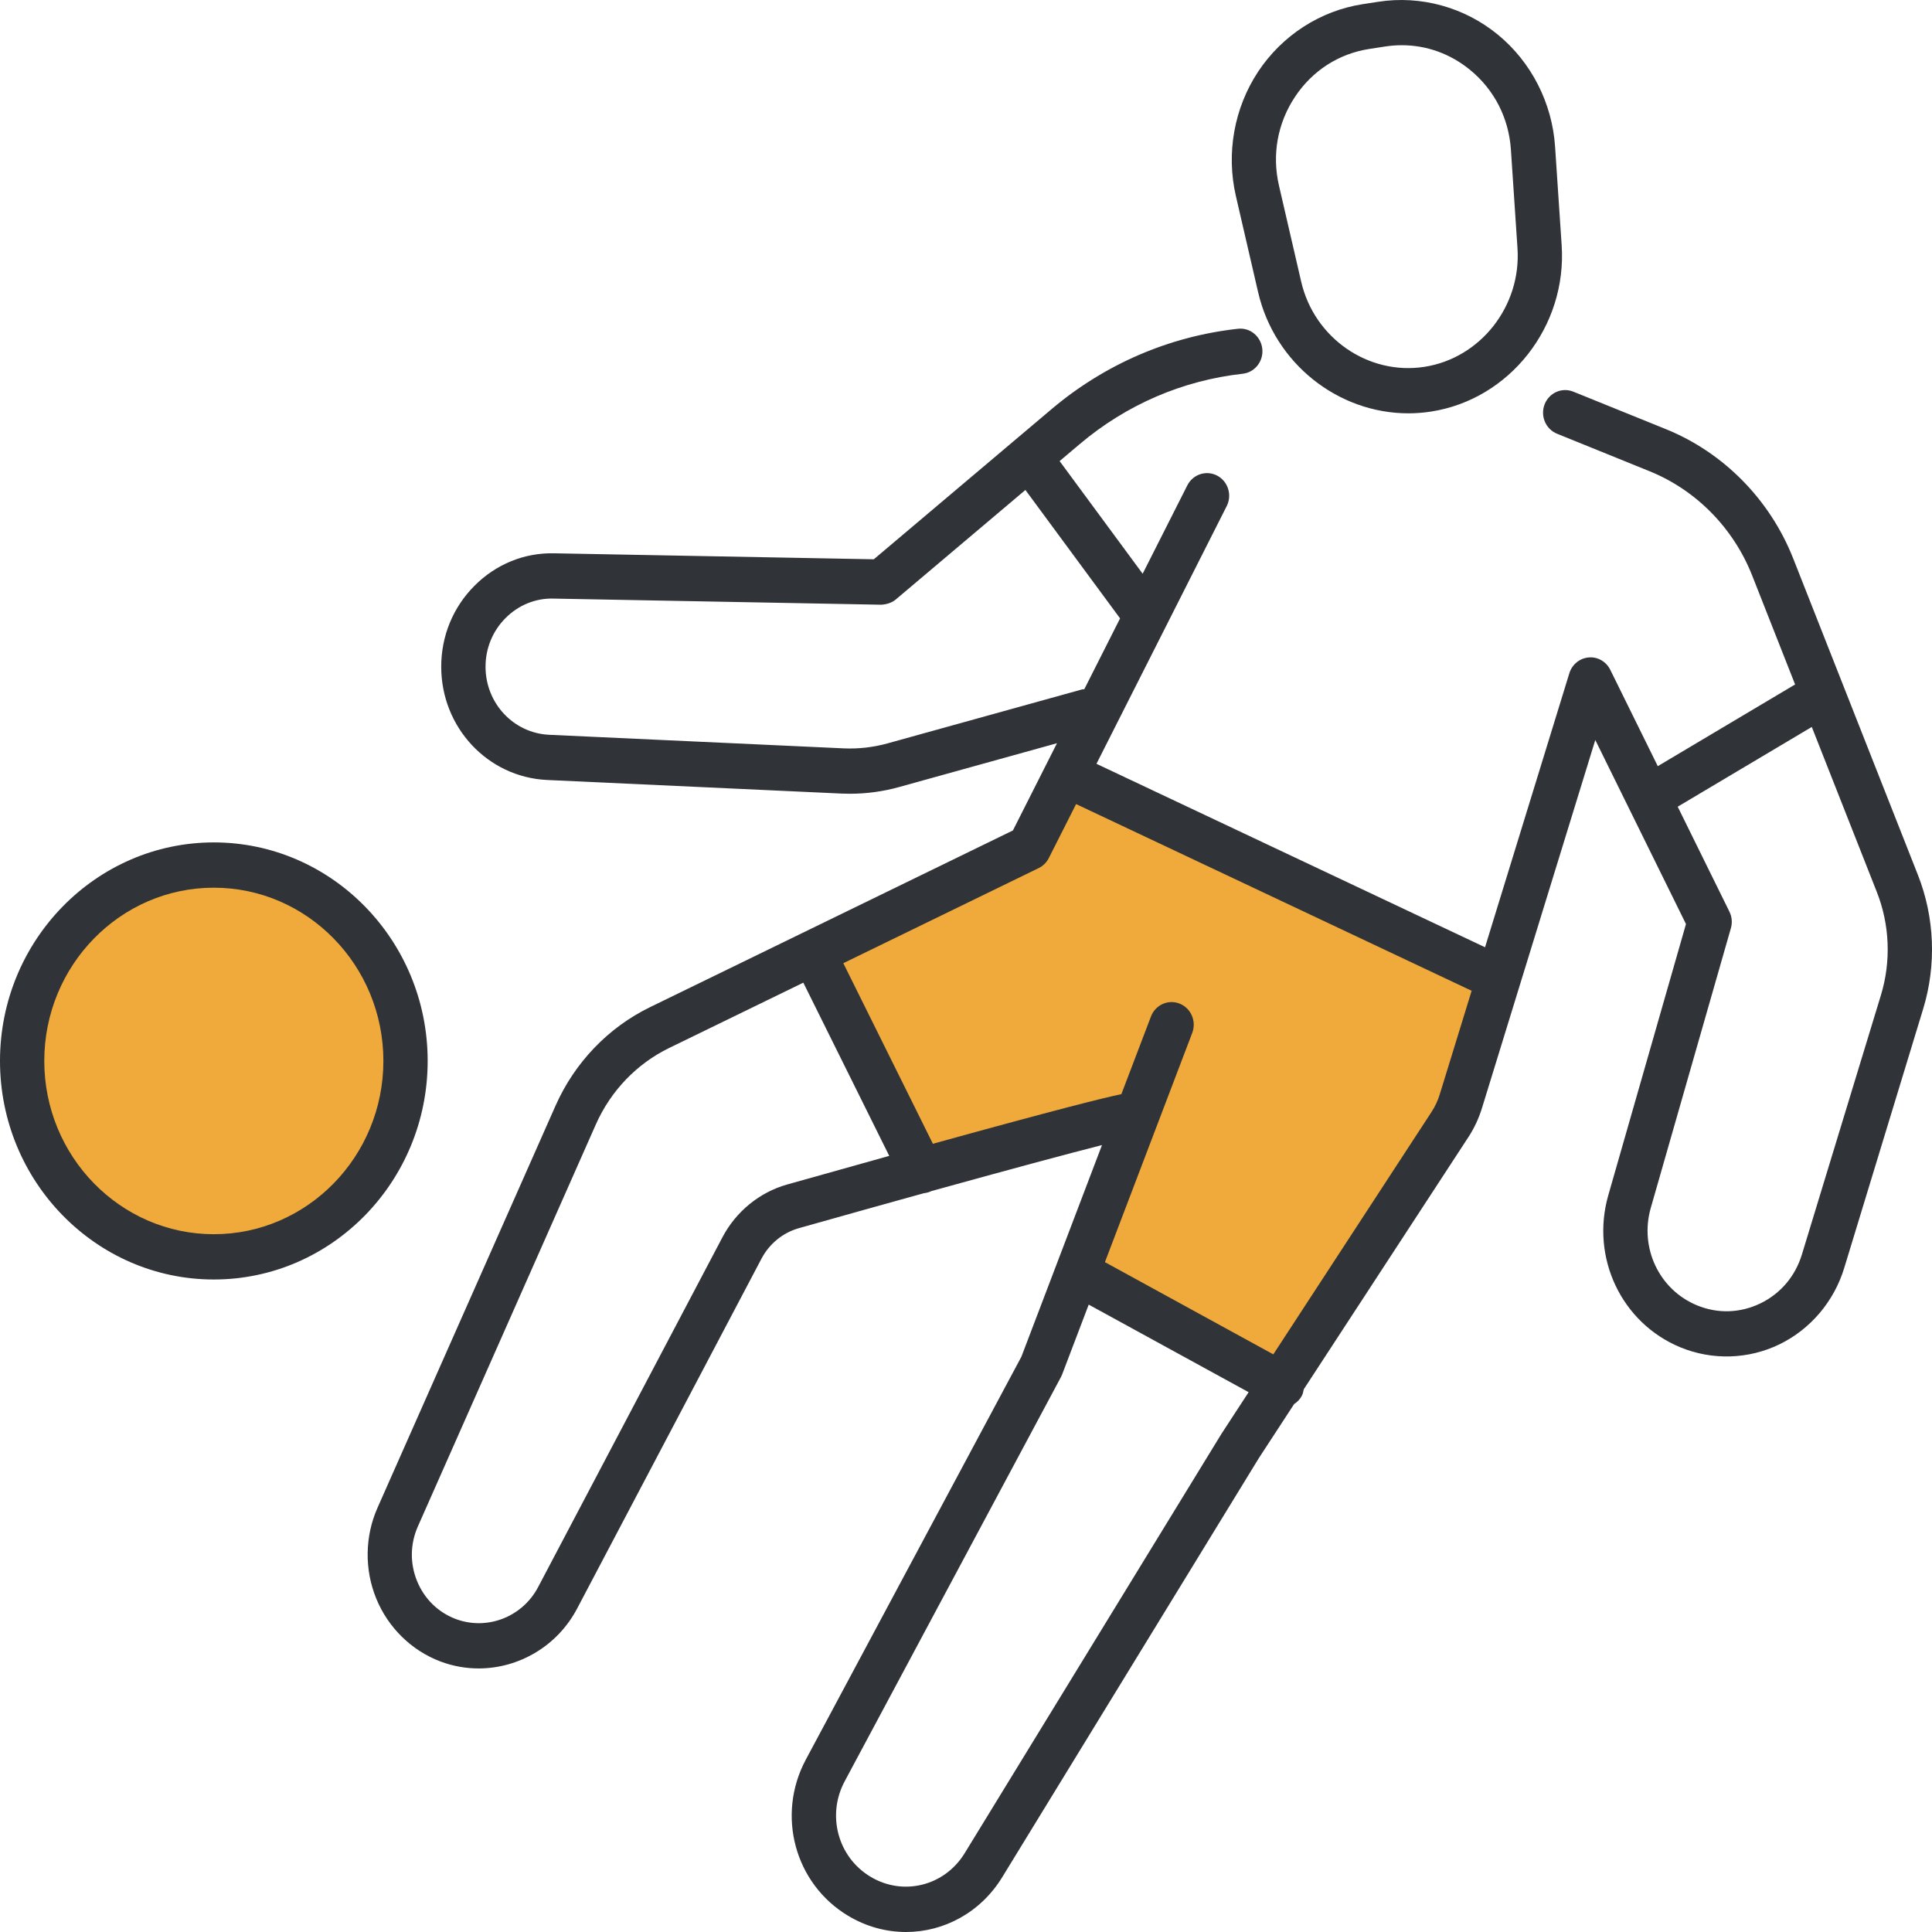 <?xml version="1.0" encoding="UTF-8"?>
<svg width="64px" height="64px" viewBox="0 0 64 64" version="1.1" xmlns="http://www.w3.org/2000/svg" xmlns:xlink="http://www.w3.org/1999/xlink">
    <title>ico_2@1x</title>
    <g id="Page-1" stroke="none" stroke-width="1" fill="none" fill-rule="evenodd">
        <g id="Artboard" transform="translate(-286, -147)">
            <g id="Shape-18" transform="translate(286, 147)">
                <path d="M41.676,9.677 C42.224,12.045 44.33,13.692 46.653,13.692 C46.901,13.692 47.152,13.673 47.404,13.634 C50.011,13.231 51.912,10.811 51.732,8.124 L51.514,4.859 C51.418,3.41 50.726,2.057 49.618,1.147 C48.509,0.238 47.067,-0.158 45.661,0.058 L45.142,0.138 C43.737,0.355 42.474,1.17 41.677,2.374 C40.882,3.578 40.613,5.079 40.94,6.493 L41.676,9.677 Z M42.894,3.214 C43.47,2.343 44.346,1.777 45.363,1.621 L45.881,1.541 C46.068,1.512 46.253,1.498 46.438,1.498 C47.258,1.498 48.045,1.78 48.7,2.317 C49.502,2.974 49.982,3.914 50.051,4.961 L50.269,8.226 C50.396,10.141 49.042,11.865 47.185,12.152 C45.327,12.44 43.536,11.2 43.104,9.333 L42.368,6.149 C42.131,5.126 42.319,4.084 42.894,3.214 L42.894,3.214 Z M59.404,18.505 C58.636,16.555 57.099,14.992 55.187,14.217 L52.12,12.975 C51.742,12.821 51.317,13.01 51.167,13.395 C51.018,13.78 51.203,14.216 51.579,14.368 L54.646,15.611 C56.186,16.235 57.424,17.494 58.043,19.065 L59.465,22.674 L54.916,25.38 L53.343,22.189 C53.208,21.916 52.926,21.751 52.628,21.779 C52.331,21.803 52.077,22.01 51.987,22.301 L49.194,31.379 L36.322,25.302 L40.636,16.766 C40.822,16.398 40.681,15.946 40.321,15.756 C39.959,15.566 39.518,15.711 39.332,16.078 L37.852,19.006 L35.101,15.274 L35.772,14.707 C37.313,13.405 39.178,12.601 41.165,12.381 C41.567,12.337 41.859,11.967 41.815,11.556 C41.771,11.144 41.41,10.844 41.007,10.891 C38.733,11.142 36.6,12.062 34.837,13.551 L28.946,18.527 L18.359,18.329 C17.369,18.305 16.426,18.692 15.717,19.405 C15.007,20.117 14.616,21.069 14.616,22.085 C14.616,24.099 16.158,25.747 18.126,25.838 L27.874,26.288 C27.967,26.292 28.061,26.294 28.154,26.294 C28.704,26.294 29.251,26.22 29.783,26.072 L35.014,24.62 L33.554,27.51 L21.538,33.361 C20.15,34.036 19.037,35.197 18.403,36.628 L12.506,49.946 C12.085,50.895 12.07,51.992 12.463,52.953 C12.856,53.916 13.63,54.674 14.586,55.037 C15.002,55.194 15.431,55.269 15.855,55.269 C17.181,55.269 18.459,54.535 19.116,53.289 L25.226,41.693 C25.486,41.2 25.936,40.833 26.463,40.685 C27.961,40.262 29.347,39.874 30.601,39.527 C30.684,39.518 30.768,39.498 30.848,39.458 C33.396,38.752 35.362,38.222 36.505,37.932 L33.835,44.943 L26.694,58.289 C25.711,60.127 26.325,62.399 28.092,63.461 C28.699,63.826 29.361,64 30.013,64 C31.266,64 32.483,63.356 33.201,62.183 L41.696,48.31 L42.869,46.512 C42.973,46.445 43.064,46.353 43.126,46.234 C43.161,46.167 43.175,46.095 43.188,46.023 L48.64,37.672 C48.836,37.372 48.989,37.045 49.094,36.701 L52.846,24.513 L55.85,30.61 L53.277,39.593 C52.685,41.661 53.713,43.827 55.668,44.633 C56.723,45.067 57.917,45.031 58.944,44.534 C59.971,44.036 60.754,43.114 61.092,42.004 L63.71,33.412 C64.15,31.963 64.088,30.391 63.534,28.985 L59.404,18.505 Z M29.399,24.626 C28.924,24.757 28.435,24.813 27.94,24.79 L18.193,24.341 C17.01,24.286 16.084,23.296 16.084,22.086 C16.084,21.475 16.319,20.904 16.745,20.476 C17.171,20.047 17.74,19.812 18.332,19.829 L29.19,20.032 C29.359,20.022 29.536,19.974 29.671,19.861 L33.968,16.231 L37.104,20.485 L35.919,22.831 C35.896,22.835 35.874,22.829 35.851,22.836 L29.399,24.626 Z M26.072,39.239 C25.162,39.496 24.383,40.131 23.934,40.982 L17.824,52.578 C17.301,53.569 16.13,54.02 15.095,53.631 C14.511,53.409 14.057,52.964 13.816,52.376 C13.576,51.788 13.586,51.145 13.843,50.564 L19.739,37.246 C20.231,36.137 21.093,35.238 22.168,34.715 L26.611,32.552 L29.457,38.29 C28.458,38.568 27.338,38.882 26.072,39.239 L26.072,39.239 Z M40.463,47.496 L31.957,61.388 C31.29,62.477 29.918,62.82 28.834,62.168 C27.755,61.519 27.38,60.131 27.981,59.008 L35.144,45.619 C35.159,45.591 35.172,45.562 35.184,45.532 L36.065,43.217 L41.362,46.118 L40.463,47.496 Z M62.308,32.966 L59.69,41.558 C59.47,42.279 58.981,42.854 58.314,43.177 C57.645,43.5 56.901,43.524 56.216,43.241 C54.963,42.725 54.305,41.337 54.684,40.013 L57.338,30.747 C57.391,30.564 57.373,30.368 57.289,30.199 L55.576,26.723 L60.018,24.081 L62.171,29.545 C62.601,30.632 62.649,31.846 62.308,32.966 L62.308,32.966 Z M7.083,42.385 C10.989,42.385 14.167,39.137 14.167,35.145 C14.167,31.154 10.989,27.906 7.083,27.906 C3.178,27.906 0,31.154 0,35.145 C0,39.137 3.178,42.385 7.083,42.385 Z" id="Shape" fill="#303337" fill-rule="nonzero"></path>
                <path d="M7.083,29.406 C10.18,29.406 12.7,31.98 12.7,35.145 C12.7,38.31 10.18,40.885 7.083,40.885 C3.987,40.885 1.467,38.31 1.467,35.145 C1.467,31.98 3.986,29.406 7.083,29.406 Z" id="Path" fill="#F0AA3B"></path>
                <path d="M47.694,36.251 C47.63,36.459 47.538,36.657 47.419,36.838 L42.18,44.865 L36.602,41.81 L39.494,34.217 C39.641,33.831 39.454,33.396 39.076,33.246 C38.701,33.096 38.274,33.286 38.127,33.673 L37.147,36.245 C36.575,36.364 35.077,36.734 30.903,37.889 L27.936,31.907 L34.408,28.756 C34.553,28.686 34.67,28.569 34.744,28.423 L35.647,26.636 L48.75,32.821 L47.694,36.251 Z" id="Path" fill="#F0AA3B"></path>
            </g>
        </g>
    </g>
</svg>
